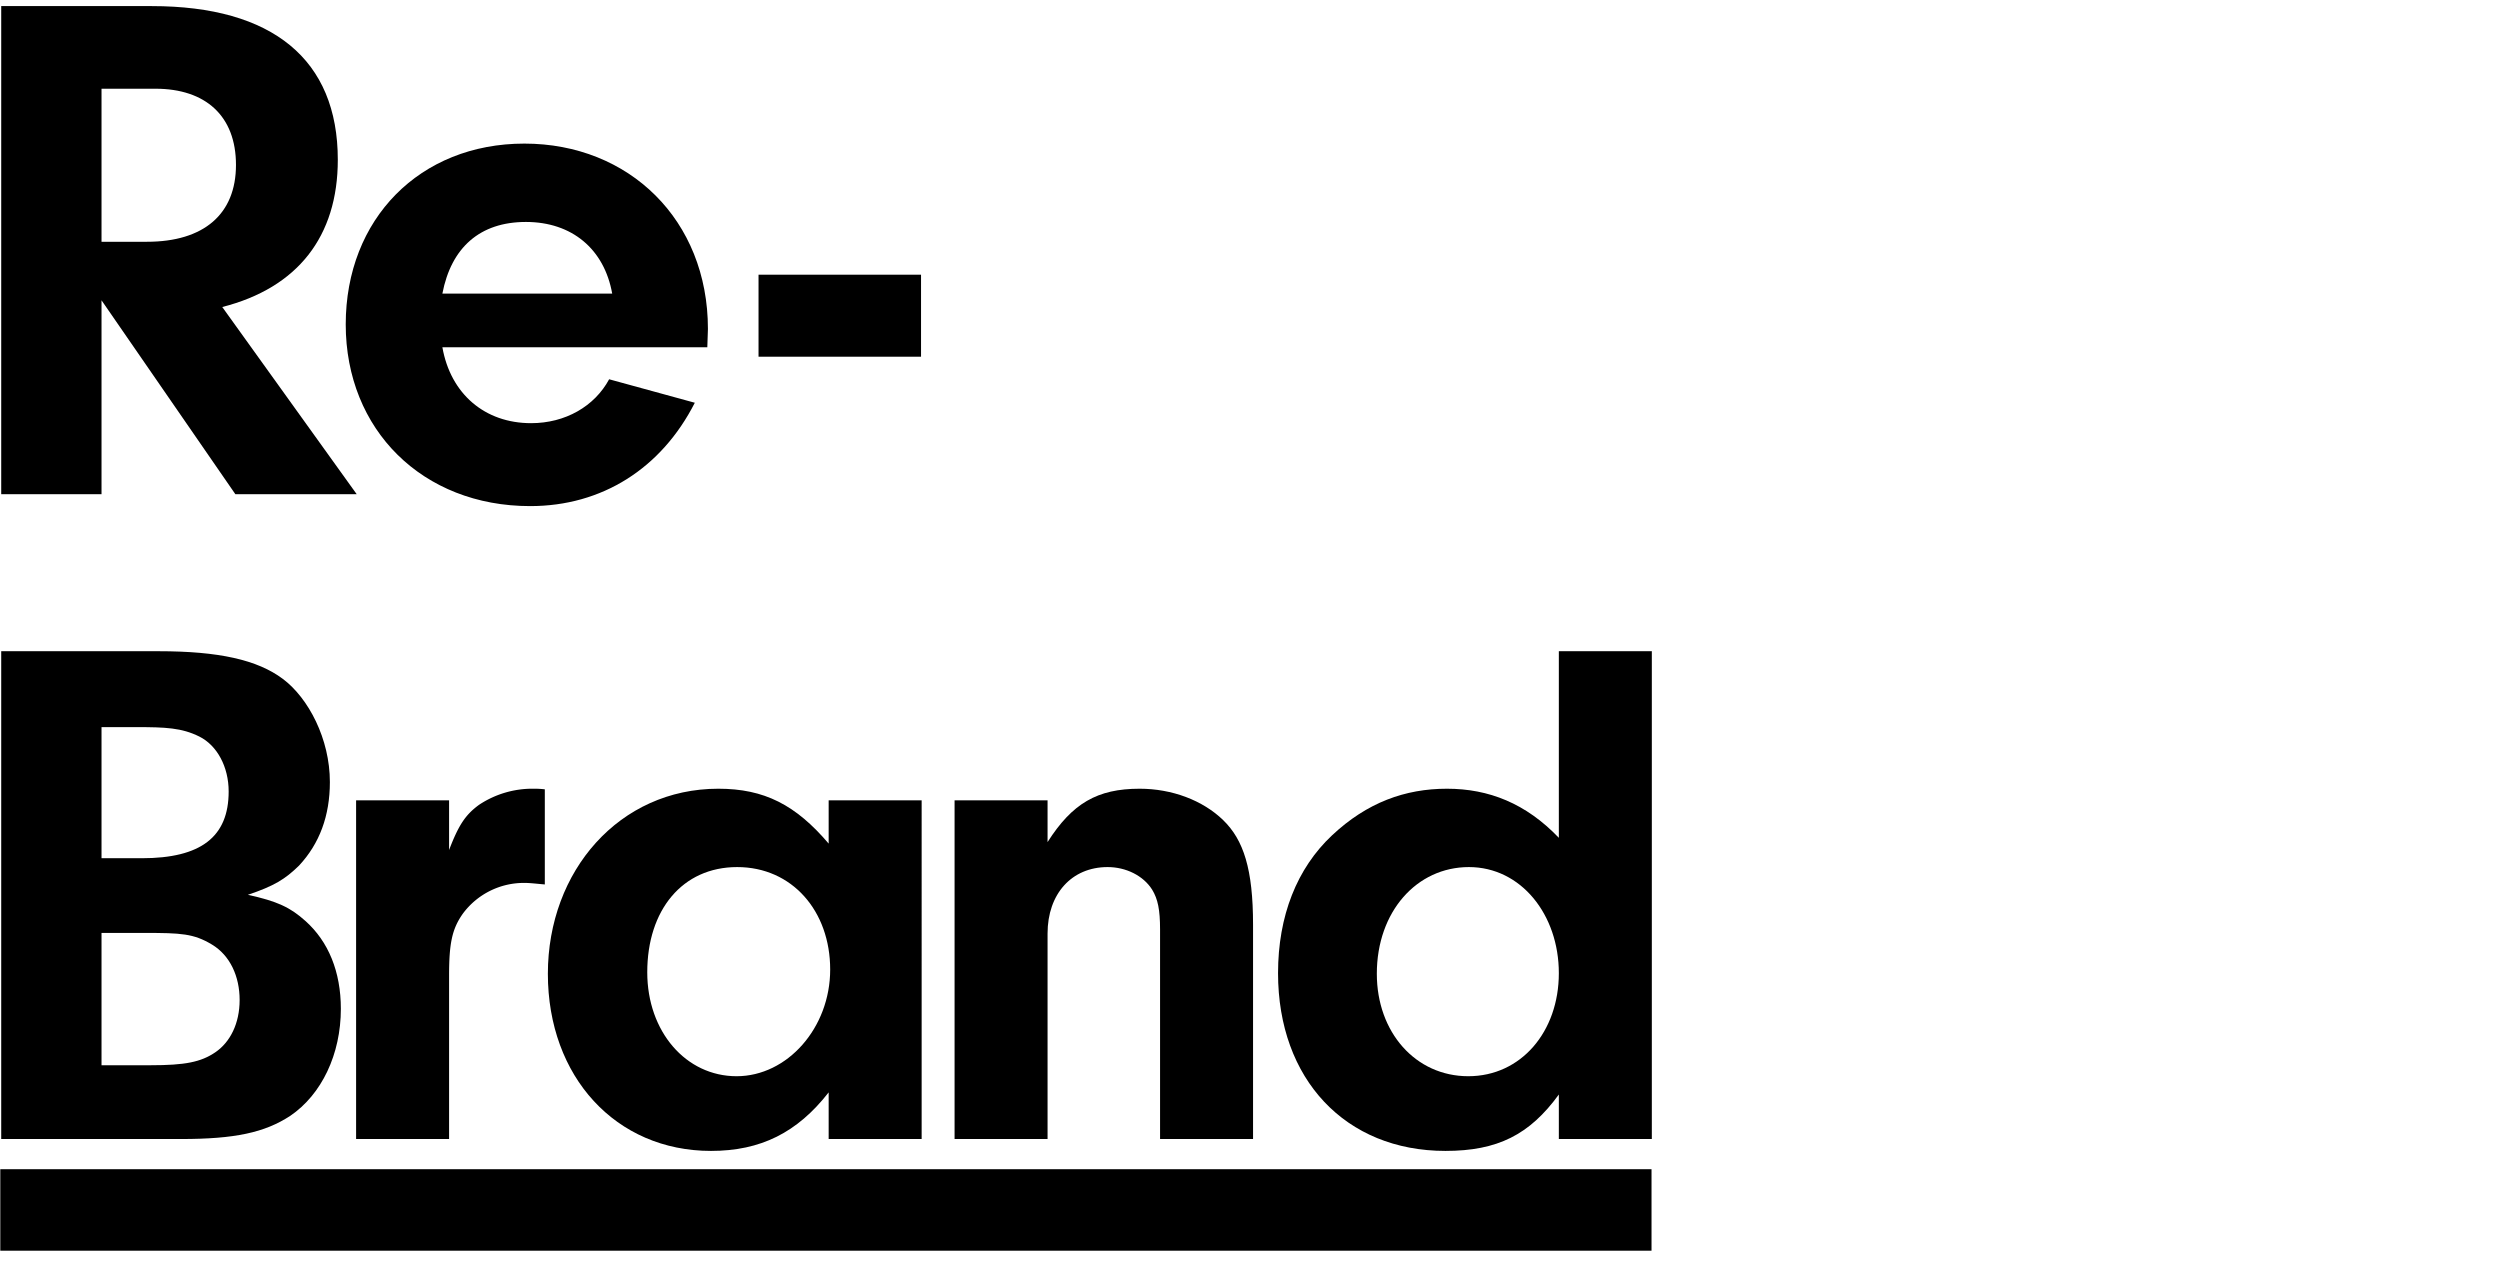 <svg id="Layer_1" data-name="Layer 1" xmlns="http://www.w3.org/2000/svg" width="820" height="417" viewBox="0 0 820 417"><title>rc-title</title><path d="M33.3,162.1H.4V2H49.8c39.6,0,61,17.5,61,50.4,0,25.2-13.2,42-37.9,48.3L117,162.1H77.2L33.3,98.5ZM48.2,79.3c18.7,0,29.2-9.1,29.2-25.2s-10-25-26.4-25H33.3V79.3Z"/><path d="M145.1,113.9c2.7,15.3,13.9,24.9,29.1,24.9,11.2,0,20.8-5.5,25.6-14.4l28.1,7.7c-11,21.6-30.5,33.9-54,33.9-35.3,0-60.5-25-60.5-59.6S137.7,47.1,172,47.1s60.2,25,60.2,60.8l-.2,6Zm55.7-17.6c-2.6-14.6-13.2-23.5-28.3-23.5S148,81.2,145.1,96.3Z"/><path d="M302.1,117H248.8V90.1h53.3Z"/><path d="M52,213.6c19.7,0,32.4,2.8,40.8,9.1s15.4,19.7,15.4,33.8c0,11.1-3.4,20.2-10.1,27.4-4.6,4.5-8.2,6.7-16.8,9.6,9.6,2.1,13.9,4.1,18.9,8.6,7.5,6.7,11.6,16.6,11.6,28.8,0,14.9-6.3,28.1-16.6,35.1-8.4,5.5-18.2,7.6-35.8,7.6H.4v-160ZM33.3,281.5H46.5c19.4,0,28.5-7,28.5-21.9,0-8.1-3.8-15.1-9.6-18s-11.2-3.1-20.6-3.1H33.3Zm0,67.9H49.4c11.2,0,16.5-1,21.3-4.3s7.9-9.4,7.9-17.1-3.1-14.6-9.1-18.2S59.4,306,47.4,306H33.3Z"/><path d="M147.3,262.5v16.3c3.1-8.1,5.3-11.5,9.8-14.8a31.6,31.6,0,0,1,18-5.3,28.8,28.8,0,0,1,3.6.2v31.2c-2.4-.2-4.8-.5-6.5-.5a24.9,24.9,0,0,0-20.4,10.1c-3.6,5.1-4.5,9.9-4.5,20.4v53.5H116.8V262.5Z"/><path d="M271.8,262.5h30.5V373.6H271.8V358.3c-10.3,13.2-22.3,19.2-38.6,19.2-31.2,0-53.5-24.3-53.5-58.1s23.5-60.7,55.9-60.7c15.1,0,25.4,5.3,36.2,18Zm-59.5,56.4c0,19.5,12.7,34.1,29.3,34.1s30.7-15.8,30.7-35-12.5-33.6-30.5-33.6S212.3,298.5,212.3,318.9Z"/><path d="M343.6,262.5v13.7c8.1-12.7,16.3-17.5,30.2-17.5,10.6,0,20.7,3.8,27.4,10.3s9.8,16.1,9.8,34.3v70.3H380.5V304.8c0-6.3-.7-9.9-2.6-13-2.9-4.6-8.6-7.4-14.6-7.4-11.8,0-19.7,8.8-19.7,21.8v67.4H313.1V262.5Z"/><path d="M511.3,213.6h30.5v160H511.3V359c-9.6,13.2-20.1,18.5-37.2,18.5-32.8,0-54.9-23.5-54.9-58.3,0-18.8,6.2-34.4,17.7-45.2s24-15.3,37.7-15.3,25.9,4.8,36.7,16.1ZM451.6,319.4c0,19.2,12.7,33.6,30,33.6s29.7-14.6,29.7-33.8-12.4-34.8-29.5-34.8S451.6,299,451.6,319.4Z"/><rect x="0.1" y="383.5" width="541.6" height="26.73"/></svg>